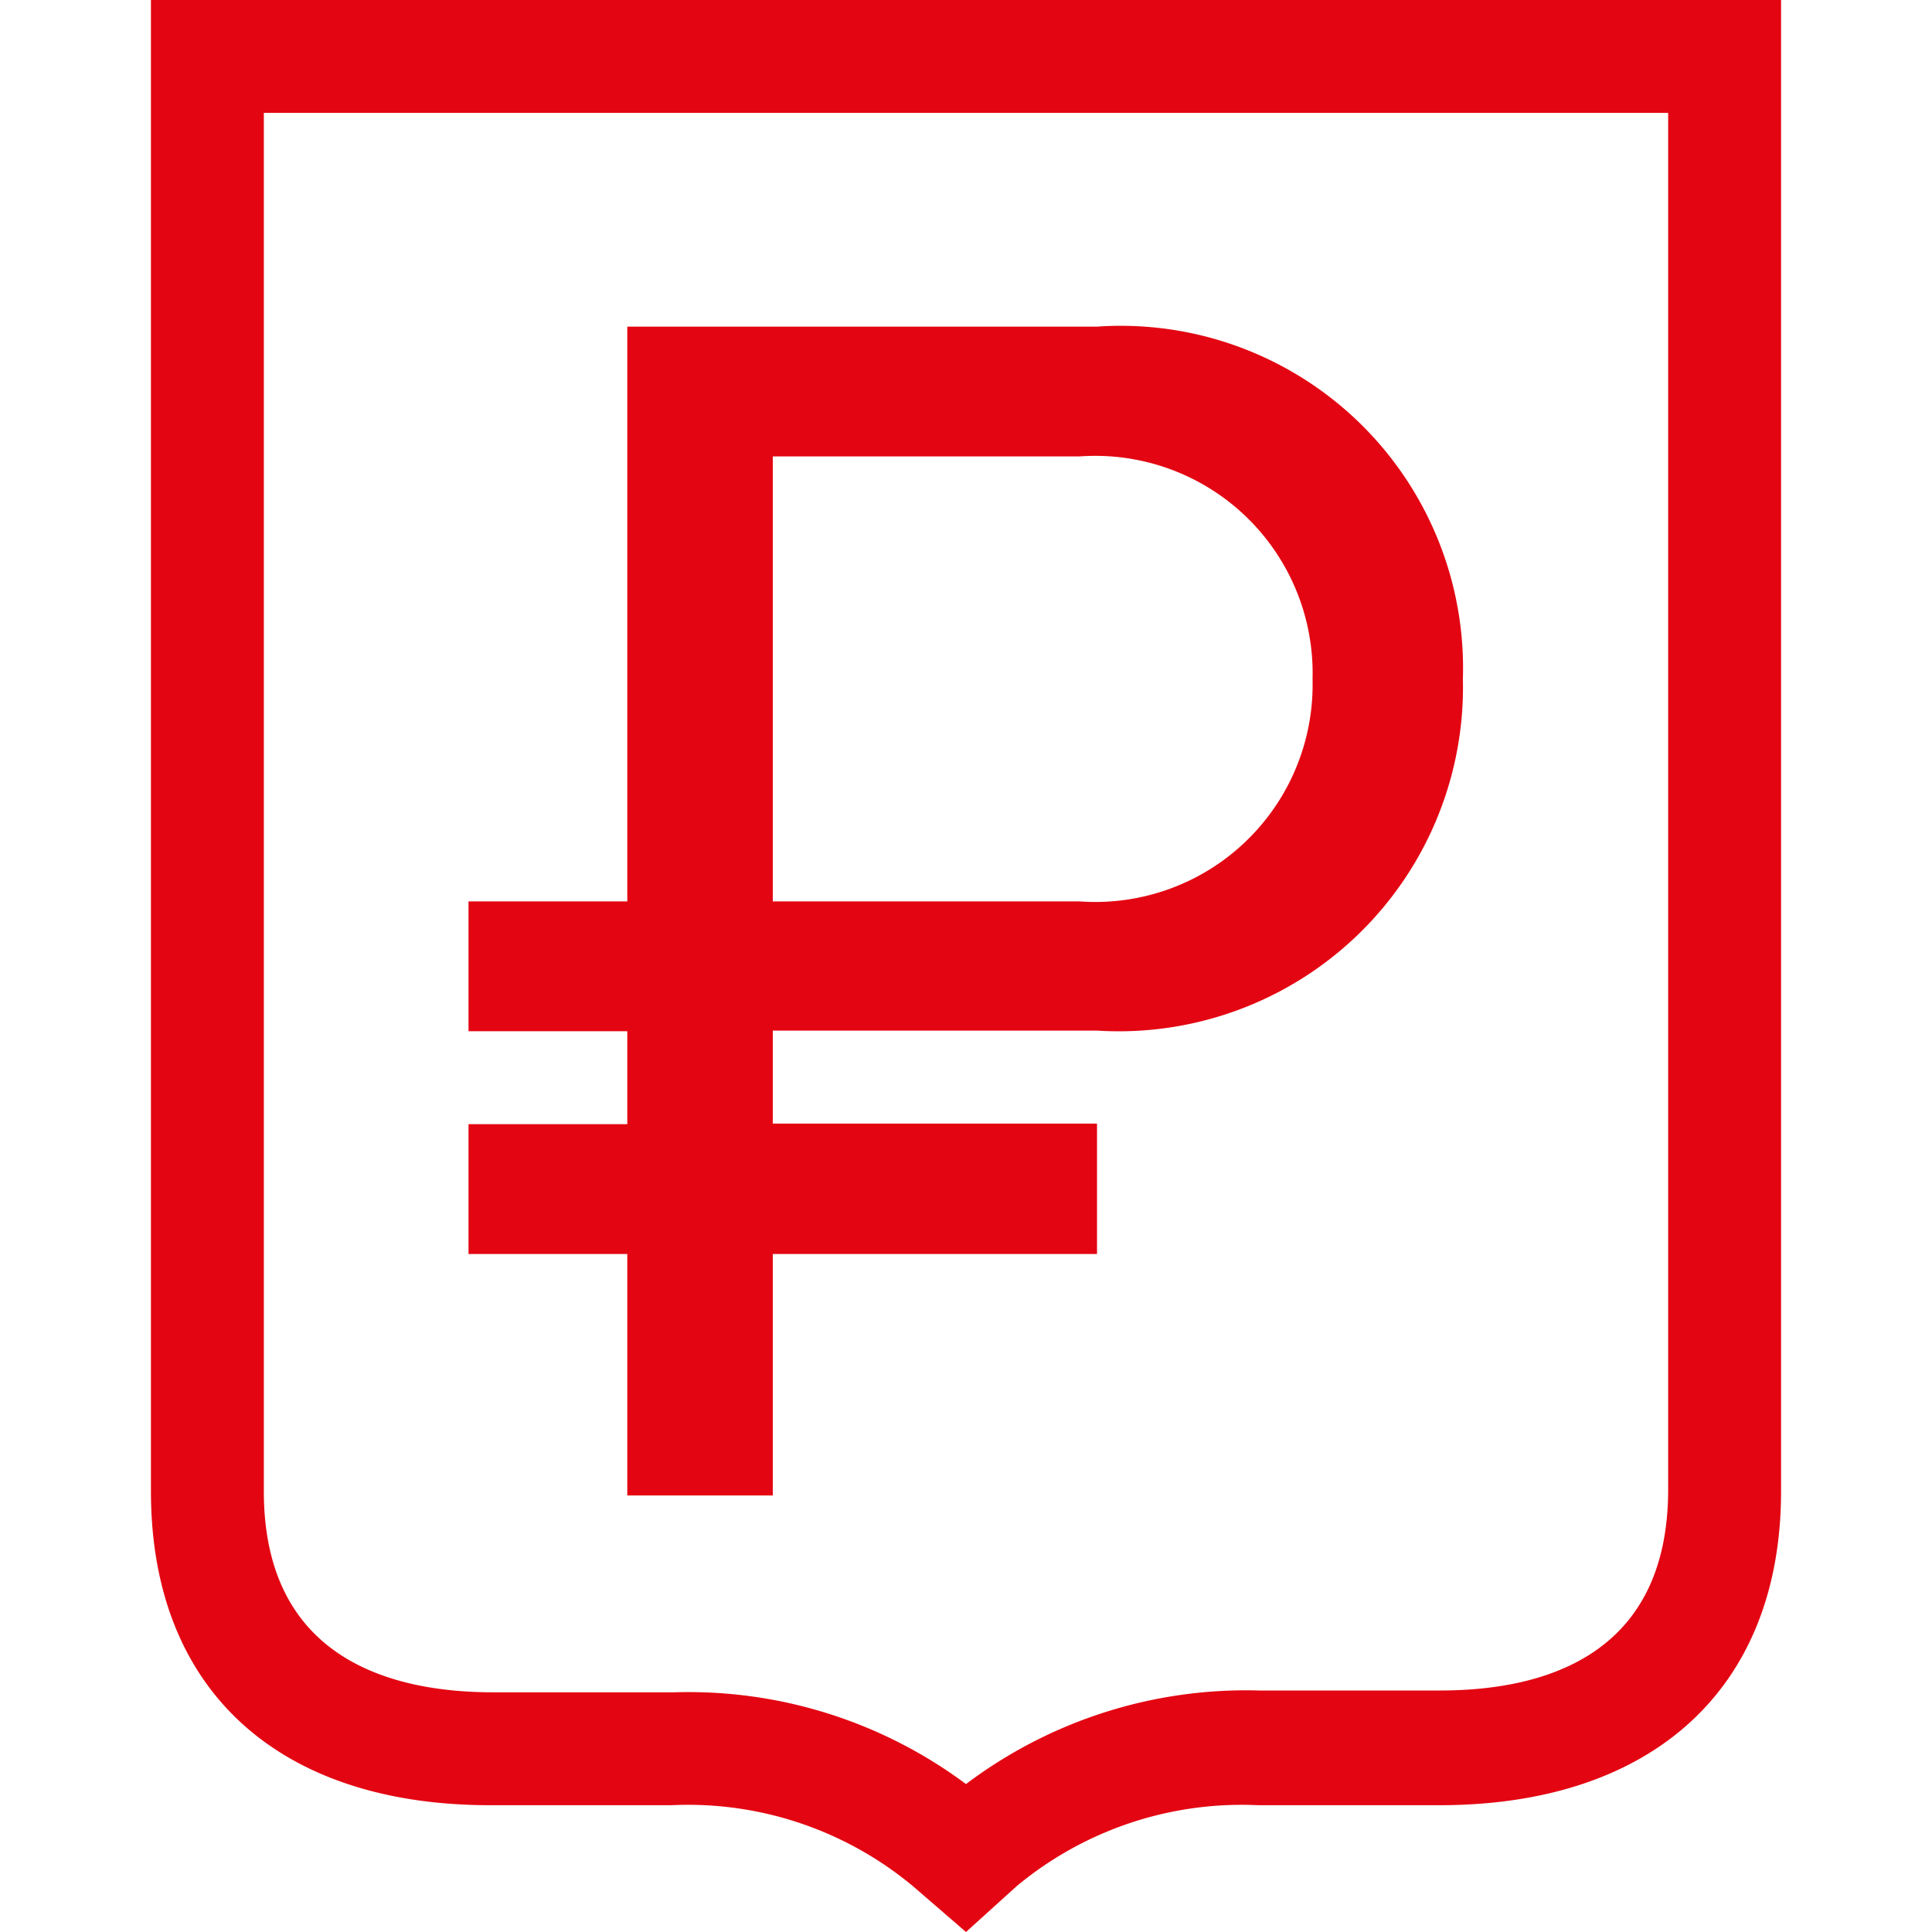 <svg id="Слой_1" data-name="Слой 1" xmlns="http://www.w3.org/2000/svg" viewBox="0 0 32 32"><defs><style>.cls-1{fill:#e30612;}</style></defs><title>32x32findep_favicon</title><path class="cls-1" d="M16,32l-.88-.76a5.82,5.82,0,0,0-4-1.34h-3C4.62,29.9,2.5,28,2.5,24.7V0h27V24.7c0,3.26-2.12,5.2-5.66,5.2h-3a5.83,5.83,0,0,0-4,1.34ZM4.37,1.87V24.7c0,2.75,2.07,3.33,3.8,3.33h3A7.69,7.69,0,0,1,16,29.55,7.7,7.7,0,0,1,20.85,28h3c1.73,0,3.78-.58,3.78-3.33V1.87Z"/><path class="cls-1" d="M18.17,5.41H10.39v9.52H7.76v2.15h2.63v1.54H7.76v2.15h2.63v4H12.8v-4h5.37V18.61H12.8V17.07h5.37a5.7,5.7,0,0,0,6.06-5.83A5.67,5.67,0,0,0,18.17,5.41Zm-.29,9.52H12.8V7.56h5.08a3.6,3.6,0,0,1,3.86,3.69A3.6,3.6,0,0,1,17.88,14.93Z"/></svg>